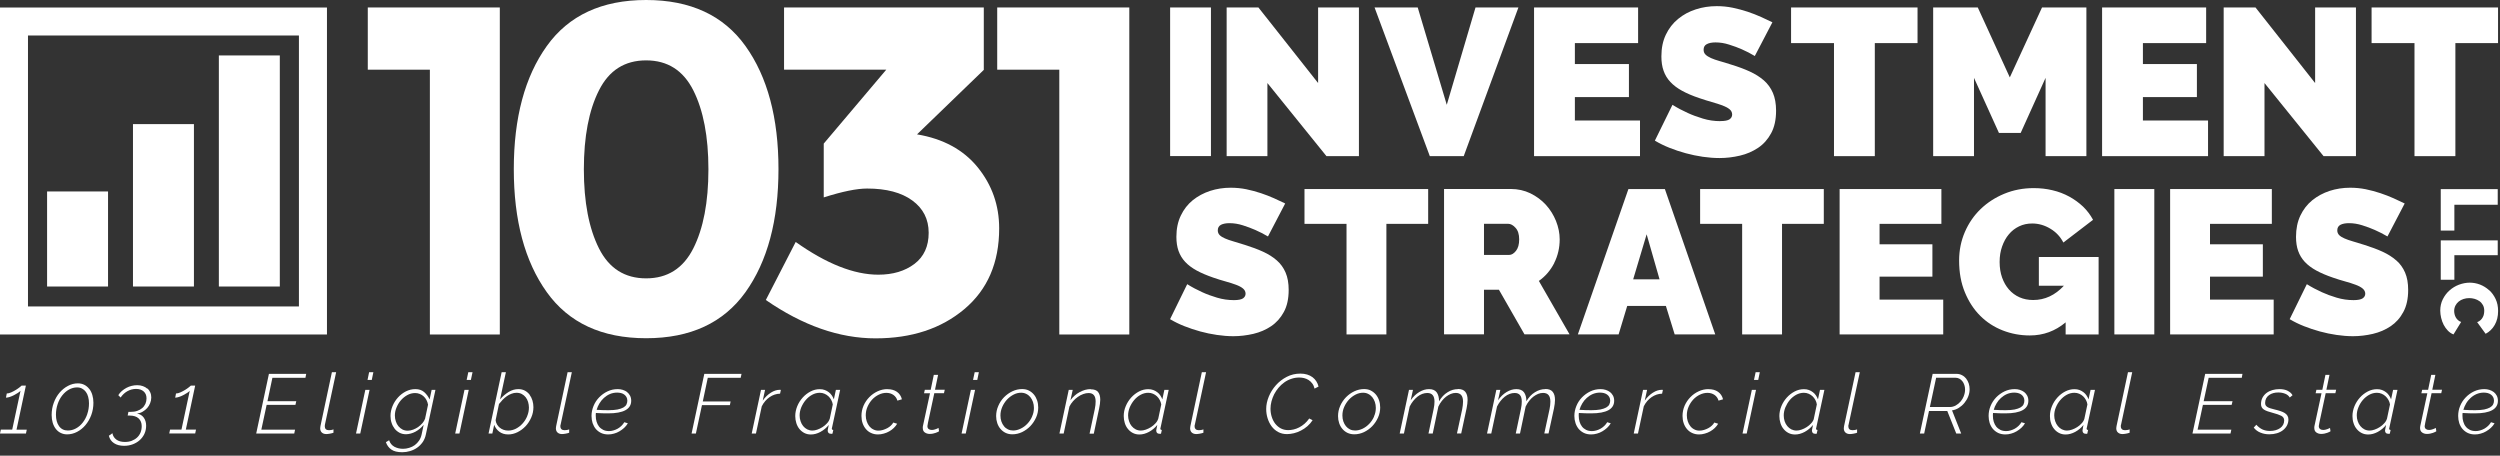 <svg width="395" height="72" viewBox="0 0 395 72" fill="none" xmlns="http://www.w3.org/2000/svg">
<rect x="0" y="0" width="395" height="72" fill="#333333" stroke="none"/>
<path d="M51.66 1.189H0V52.849H51.66V1.189ZM47.24 48.419H4.42V5.609H47.23V48.419H47.24Z" fill="white"/>
<path d="M17.07 30.25H7.44V45.27H17.07V30.25Z" fill="white"/>
<path d="M30.64 19.609H21.01V45.269H30.64V19.609Z" fill="white"/>
<path d="M44.21 8.76H34.58V45.27H44.21V8.76Z" fill="white"/>
<path d="M67.92 52.85H78.97V1.18H58.11V11.01H67.92V52.85Z" fill="white"/>
<path d="M117.79 7.28C114.32 2.43 109.09 0 102.09 0C95.09 0 89.86 2.43 86.39 7.28C82.92 12.13 81.18 18.61 81.18 26.72C81.18 34.83 82.92 41.31 86.39 46.16C89.86 51.01 95.09 53.44 102.09 53.44C109.09 53.44 114.31 51.01 117.79 46.16C121.26 41.3 123 34.82 123 26.72C123 18.62 121.26 12.13 117.79 7.28ZM109.54 39.25C107.95 42.4 105.46 43.98 102.09 43.98C98.72 43.98 96.23 42.41 94.64 39.25C93.05 36.09 92.25 31.93 92.25 26.76C92.25 21.59 93.04 17.42 94.64 14.27C96.23 11.11 98.71 9.54 102.09 9.54C105.47 9.54 107.95 11.12 109.54 14.27C111.13 17.42 111.93 21.59 111.93 26.76C111.93 31.93 111.13 36.1 109.54 39.25Z" fill="white"/>
<path d="M130.15 22.69V31.19C133.1 30.25 135.38 29.79 137 29.79C140.05 29.79 142.43 30.42 144.15 31.68C145.87 32.94 146.73 34.64 146.73 36.78C146.73 38.92 145.98 40.56 144.48 41.7C142.98 42.83 141.08 43.4 138.77 43.4C134.94 43.4 130.58 41.68 125.72 38.23L121 47.4C126.85 51.44 132.62 53.46 138.33 53.46C144.04 53.46 148.71 51.92 152.37 48.84C156.03 45.76 157.87 41.51 157.87 36.09C157.87 32.44 156.74 29.23 154.48 26.44C152.22 23.66 149.02 21.92 144.89 21.23L155.44 11.04V1.18H123.88V11.01H140.03L130.15 22.69Z" fill="white"/>
<path d="M178.43 52.85V1.18H157.56V11.01H167.37V52.85H178.43Z" fill="white"/>
<path d="M191.33 1.18H184.88V24.66H191.33V1.18Z" fill="white"/>
<path d="M200.25 13.12L209.58 24.67H214.71V1.18H208.26V13.12L198.83 1.18H193.81V24.67H200.25V13.12Z" fill="white"/>
<path d="M231.27 24.67L239.91 1.18H233.13L228.59 16.56L224 1.18H217.18L225.91 24.67H231.27Z" fill="white"/>
<path d="M259.12 19.04H248.83V15.34H257.37V10.12H248.83V6.81H258.82V1.18H242.38V24.67H259.12V19.04Z" fill="white"/>
<path d="M271.8 19.141C270.87 19.141 269.96 19.011 269.07 18.741C268.18 18.471 267.38 18.181 266.67 17.851C265.83 17.471 265.03 17.051 264.25 16.561L261.47 22.221C262.17 22.641 262.94 23.021 263.77 23.351C264.6 23.681 265.46 23.971 266.35 24.211C267.24 24.451 268.14 24.641 269.04 24.771C269.94 24.901 270.82 24.971 271.69 24.971C272.77 24.971 273.84 24.841 274.91 24.591C275.98 24.341 276.94 23.921 277.79 23.351C278.64 22.781 279.32 22.011 279.84 21.051C280.36 20.091 280.62 18.911 280.62 17.491C280.62 16.391 280.45 15.451 280.12 14.681C279.79 13.911 279.31 13.251 278.7 12.711C278.08 12.171 277.34 11.701 276.47 11.301C275.6 10.901 274.62 10.541 273.54 10.211C272.86 9.991 272.25 9.801 271.7 9.651C271.16 9.491 270.7 9.341 270.33 9.171C269.96 9.001 269.67 8.821 269.47 8.621C269.27 8.421 269.17 8.171 269.17 7.861C269.17 7.441 269.34 7.141 269.68 6.971C270.02 6.791 270.48 6.701 271.05 6.701C271.75 6.701 272.48 6.811 273.21 7.051C273.95 7.281 274.62 7.531 275.21 7.791C275.92 8.101 276.6 8.451 277.26 8.851L280.04 3.521C279.51 3.261 278.92 2.981 278.25 2.681C277.59 2.381 276.88 2.111 276.12 1.851C275.36 1.601 274.57 1.391 273.76 1.221C272.94 1.051 272.1 0.971 271.25 0.971C270.08 0.971 268.97 1.141 267.93 1.481C266.88 1.821 265.95 2.321 265.14 2.991C264.33 3.651 263.68 4.481 263.21 5.471C262.73 6.461 262.5 7.611 262.5 8.911C262.5 9.771 262.61 10.531 262.85 11.191C263.08 11.851 263.44 12.441 263.93 12.961C264.42 13.481 265.03 13.941 265.78 14.351C266.53 14.761 267.42 15.141 268.46 15.491C269.16 15.731 269.83 15.941 270.46 16.121C271.09 16.301 271.65 16.471 272.13 16.651C272.61 16.831 272.99 17.031 273.27 17.261C273.55 17.491 273.68 17.771 273.68 18.101C273.68 18.411 273.54 18.661 273.27 18.851C272.99 19.041 272.5 19.131 271.8 19.131V19.141Z" fill="white"/>
<path d="M296.22 24.67V6.81H302.97V1.18H282.99V6.81H289.77V24.67H296.22Z" fill="white"/>
<path d="M311.89 12.3L315.83 21H319.27L323.2 12.3V24.67H329.65V1.18H322.64L317.55 12.23L312.49 1.18H305.44V24.67H311.89V12.3Z" fill="white"/>
<path d="M348.87 19.04H338.58V15.34H347.11V10.12H338.58V6.81H348.57V1.18H332.13V24.67H348.87V19.04Z" fill="white"/>
<path d="M357.79 13.12L367.12 24.67H372.24V1.18H365.79V13.12L356.37 1.18H351.34V24.67H357.79V13.12Z" fill="white"/>
<path d="M374.71 1.18V6.81H381.49V24.67H387.95V6.81H394.69V1.18H374.71Z" fill="white"/>
<path d="M394.64 32.351V29.881H385.64V36.431H387.79V32.351H394.64Z" fill="white"/>
<path d="M385.64 44.2H387.79V40.321H394.64V37.98H385.64V44.2Z" fill="white"/>
<path d="M393.27 45.85C392.85 45.46 392.37 45.17 391.84 44.96C391.31 44.76 390.77 44.66 390.22 44.66C389.67 44.66 389.08 44.77 388.52 44.98C387.96 45.19 387.46 45.5 387.02 45.89C386.58 46.28 386.23 46.75 385.96 47.29C385.69 47.83 385.56 48.43 385.56 49.08C385.56 49.45 385.61 49.83 385.7 50.22C385.79 50.61 385.93 50.98 386.1 51.32C386.28 51.66 386.5 51.97 386.76 52.24C387.02 52.51 387.32 52.71 387.65 52.84L388.86 50.87C388.66 50.8 388.49 50.7 388.35 50.57C388.21 50.44 388.1 50.3 388.01 50.14C387.92 49.98 387.86 49.81 387.82 49.64C387.78 49.46 387.76 49.3 387.76 49.13C387.76 48.82 387.83 48.53 387.96 48.28C388.09 48.03 388.26 47.82 388.48 47.64C388.7 47.46 388.96 47.33 389.24 47.24C389.53 47.15 389.82 47.1 390.14 47.1C390.42 47.1 390.7 47.14 390.99 47.22C391.27 47.3 391.52 47.42 391.75 47.58C391.98 47.74 392.16 47.95 392.3 48.2C392.44 48.45 392.51 48.75 392.51 49.1C392.51 49.27 392.49 49.44 392.46 49.61C392.43 49.79 392.37 49.96 392.28 50.12C392.2 50.28 392.08 50.44 391.94 50.57C391.8 50.71 391.61 50.82 391.39 50.9L392.73 52.74C393.32 52.43 393.8 51.97 394.16 51.35C394.52 50.73 394.7 49.99 394.7 49.14C394.7 48.43 394.57 47.8 394.31 47.25C394.05 46.7 393.71 46.22 393.28 45.84L393.27 45.85Z" fill="white"/>
<path d="M202.85 49.29C203.36 48.35 203.61 47.2 203.61 45.81C203.61 44.73 203.45 43.82 203.12 43.06C202.8 42.31 202.33 41.66 201.73 41.14C201.13 40.61 200.4 40.15 199.54 39.76C198.69 39.37 197.73 39.02 196.68 38.69C196.01 38.47 195.41 38.29 194.88 38.14C194.35 37.99 193.9 37.83 193.54 37.67C193.17 37.51 192.89 37.33 192.7 37.14C192.51 36.94 192.41 36.7 192.41 36.4C192.41 35.99 192.58 35.7 192.91 35.52C193.25 35.35 193.69 35.26 194.25 35.26C194.94 35.26 195.65 35.37 196.37 35.6C197.09 35.83 197.74 36.07 198.33 36.33C199.02 36.63 199.69 36.98 200.34 37.36L203.06 32.15C202.54 31.89 201.96 31.62 201.31 31.33C200.66 31.04 199.97 30.77 199.22 30.52C198.48 30.27 197.71 30.07 196.91 29.9C196.11 29.74 195.29 29.66 194.45 29.66C193.31 29.66 192.22 29.83 191.2 30.16C190.17 30.5 189.26 30.99 188.46 31.63C187.66 32.28 187.03 33.09 186.57 34.06C186.1 35.03 185.87 36.15 185.87 37.42C185.87 38.26 185.98 39.01 186.21 39.65C186.44 40.3 186.79 40.87 187.26 41.38C187.74 41.89 188.34 42.34 189.07 42.74C189.8 43.14 190.68 43.51 191.69 43.86C192.38 44.1 193.03 44.3 193.65 44.47C194.26 44.64 194.81 44.81 195.28 44.99C195.75 45.16 196.13 45.36 196.4 45.59C196.67 45.82 196.8 46.09 196.8 46.41C196.8 46.71 196.66 46.95 196.4 47.14C196.13 47.32 195.65 47.42 194.96 47.42C194.06 47.42 193.16 47.29 192.29 47.03C191.41 46.77 190.63 46.48 189.94 46.16C189.12 45.79 188.33 45.37 187.58 44.9L184.87 50.43C185.56 50.84 186.31 51.21 187.12 51.53C187.93 51.85 188.77 52.13 189.64 52.37C190.51 52.61 191.39 52.79 192.28 52.92C193.16 53.05 194.03 53.12 194.87 53.12C195.93 53.12 196.98 52.99 198.03 52.75C199.08 52.5 200.01 52.1 200.84 51.54C201.67 50.98 202.34 50.23 202.85 49.29Z" fill="white"/>
<path d="M225.65 29.869H206.11V35.369H212.75V52.839H219.05V35.369H225.65V29.869Z" fill="white"/>
<path d="M245.56 41.559C246.14 40.409 246.43 39.159 246.43 37.819C246.43 36.849 246.23 35.879 245.85 34.919C245.46 33.959 244.93 33.109 244.25 32.359C243.57 31.619 242.75 31.009 241.81 30.549C240.86 30.089 239.82 29.859 238.7 29.859H228.16V52.829H234.47V45.779H236.83L240.87 52.829H247.99L243.14 44.389C244.17 43.659 244.99 42.709 245.57 41.559H245.56ZM239.53 39.629C239.19 40.059 238.83 40.279 238.45 40.279H234.47V35.359H238.29C238.68 35.359 239.07 35.569 239.45 35.989C239.84 36.409 240.03 37.019 240.03 37.819C240.03 38.619 239.86 39.199 239.53 39.629Z" fill="white"/>
<path d="M263.05 29.869H257.29L249.3 52.839H255.74L257.1 48.339H263.21L264.6 52.839H271.01L263.05 29.869ZM258.04 44.139L260.17 37.019L262.21 44.139H258.04Z" fill="white"/>
<path d="M281.56 52.839V35.369H288.16V29.869H268.62V35.369H275.26V52.839H281.56Z" fill="white"/>
<path d="M307.03 47.339H296.97V43.709H305.32V38.599H296.97V35.369H306.74V29.869H290.66V52.839H307.03V47.339Z" fill="white"/>
<path d="M322.12 45.141H326.1C324.7 46.651 323.08 47.401 321.25 47.401C320.45 47.401 319.73 47.261 319.08 46.971C318.43 46.681 317.88 46.271 317.41 45.741C316.95 45.211 316.59 44.581 316.33 43.851C316.07 43.121 315.94 42.301 315.94 41.391C315.94 40.481 316.07 39.691 316.33 38.951C316.59 38.211 316.94 37.561 317.4 37.021C317.85 36.481 318.39 36.061 319.02 35.761C319.64 35.461 320.33 35.311 321.09 35.311C322.1 35.311 323.06 35.591 323.97 36.141C324.88 36.691 325.55 37.421 326.01 38.321L330.7 34.731C330.29 33.961 329.76 33.261 329.12 32.641C328.47 32.031 327.75 31.501 326.94 31.061C326.13 30.621 325.25 30.281 324.3 30.061C323.35 29.831 322.36 29.721 321.32 29.721C319.66 29.721 318.11 30.021 316.68 30.611C315.25 31.201 314 32.011 312.94 33.031C311.88 34.051 311.05 35.261 310.45 36.651C309.85 38.041 309.54 39.551 309.54 41.161C309.54 43.041 309.84 44.711 310.45 46.181C311.05 47.641 311.86 48.891 312.88 49.901C313.89 50.911 315.08 51.681 316.44 52.211C317.8 52.741 319.22 53.001 320.71 53.001C322.85 53.001 324.73 52.311 326.37 50.931V52.841H331.58V40.611H322.14V45.141H322.12Z" fill="white"/>
<path d="M340.38 29.869H334.07V52.839H340.38V29.869Z" fill="white"/>
<path d="M359.24 47.339H349.18V43.709H357.53V38.599H349.18V35.369H358.95V29.869H342.88V52.839H359.24V47.339Z" fill="white"/>
<path d="M378.6 41.14C378 40.61 377.27 40.15 376.42 39.76C375.57 39.37 374.61 39.02 373.56 38.69C372.89 38.47 372.29 38.29 371.76 38.14C371.23 37.99 370.78 37.83 370.42 37.67C370.05 37.51 369.77 37.33 369.58 37.14C369.39 36.94 369.29 36.7 369.29 36.4C369.29 35.99 369.46 35.7 369.79 35.52C370.12 35.35 370.57 35.26 371.13 35.26C371.82 35.26 372.53 35.37 373.25 35.6C373.97 35.83 374.63 36.07 375.21 36.33C375.9 36.63 376.57 36.98 377.22 37.36L379.94 32.15C379.42 31.89 378.84 31.62 378.19 31.33C377.54 31.04 376.85 30.77 376.1 30.52C375.36 30.27 374.59 30.07 373.79 29.9C372.99 29.74 372.17 29.66 371.33 29.66C370.19 29.66 369.1 29.83 368.08 30.16C367.05 30.5 366.15 30.99 365.35 31.63C364.55 32.28 363.92 33.09 363.46 34.06C363 35.03 362.77 36.15 362.77 37.42C362.77 38.26 362.88 39.01 363.11 39.65C363.34 40.3 363.69 40.87 364.16 41.38C364.64 41.89 365.24 42.34 365.97 42.74C366.7 43.14 367.57 43.51 368.59 43.86C369.28 44.1 369.93 44.3 370.55 44.47C371.16 44.64 371.71 44.81 372.18 44.99C372.65 45.16 373.03 45.36 373.3 45.59C373.57 45.82 373.71 46.09 373.71 46.41C373.71 46.71 373.57 46.95 373.3 47.14C373.03 47.32 372.55 47.42 371.86 47.42C370.95 47.42 370.06 47.29 369.19 47.03C368.31 46.77 367.53 46.48 366.84 46.16C366.02 45.79 365.23 45.37 364.48 44.9L361.77 50.43C362.46 50.84 363.21 51.21 364.02 51.53C364.83 51.85 365.67 52.13 366.54 52.37C367.41 52.61 368.29 52.79 369.18 52.92C370.06 53.05 370.93 53.12 371.77 53.12C372.83 53.12 373.88 52.99 374.92 52.75C375.97 52.5 376.9 52.1 377.73 51.54C378.56 50.98 379.23 50.23 379.73 49.29C380.24 48.35 380.49 47.2 380.49 45.81C380.49 44.73 380.33 43.82 380 43.06C379.68 42.31 379.21 41.66 378.61 41.14H378.6Z" fill="white"/>
<path d="M4.1 60.92H3.42C3.42 60.92 3.31 61.03 3.14 61.16C2.97 61.3 2.77 61.44 2.53 61.59C2.29 61.74 2.05 61.87 1.78 61.99C1.52 62.11 1.28 62.17 1.07 62.17L0.94 62.83C1.11 62.83 1.31 62.79 1.53 62.72C1.76 62.65 1.98 62.55 2.2 62.44C2.42 62.33 2.63 62.21 2.81 62.09C3 61.97 3.14 61.85 3.24 61.75L1.93 67.88H0.13L0 68.5H4.1L4.23 67.89H2.61L4.09 60.92H4.1Z" fill="white"/>
<path d="M14.09 61.44C13.88 61.17 13.62 60.95 13.32 60.8C13.02 60.65 12.69 60.57 12.31 60.57C11.77 60.57 11.24 60.7 10.74 60.97C10.24 61.23 9.8 61.59 9.41 62.04C9.03 62.49 8.72 63.02 8.5 63.63C8.27 64.24 8.16 64.89 8.16 65.57C8.16 66.02 8.22 66.43 8.33 66.8C8.44 67.17 8.61 67.5 8.82 67.77C9.03 68.04 9.29 68.26 9.59 68.4C9.89 68.55 10.23 68.63 10.6 68.63C11.14 68.63 11.67 68.5 12.17 68.24C12.67 67.98 13.12 67.62 13.5 67.17C13.88 66.72 14.19 66.19 14.42 65.58C14.64 64.98 14.76 64.33 14.76 63.64C14.76 63.19 14.7 62.78 14.59 62.41C14.48 62.04 14.32 61.71 14.1 61.44H14.09ZM13.8 65.4C13.62 65.92 13.38 66.38 13.07 66.77C12.77 67.16 12.41 67.47 12 67.69C11.6 67.91 11.17 68.02 10.72 68.02C10.12 68.02 9.66 67.79 9.33 67.33C9 66.87 8.84 66.27 8.84 65.52C8.84 64.93 8.93 64.37 9.11 63.84C9.29 63.31 9.53 62.86 9.84 62.47C10.15 62.08 10.5 61.77 10.9 61.55C11.3 61.33 11.73 61.21 12.18 61.21C12.47 61.21 12.74 61.27 12.97 61.4C13.2 61.52 13.4 61.69 13.56 61.91C13.73 62.13 13.85 62.39 13.93 62.7C14.02 63.01 14.06 63.35 14.06 63.73C14.06 64.33 13.97 64.89 13.79 65.41L13.8 65.4Z" fill="white"/>
<path d="M23.27 61.409C23.08 61.239 22.85 61.099 22.58 61.009C22.31 60.909 22.01 60.859 21.68 60.859C21.38 60.859 21.08 60.899 20.79 60.969C20.5 61.039 20.22 61.149 19.96 61.289C19.7 61.429 19.46 61.599 19.24 61.789C19.02 61.979 18.83 62.199 18.69 62.439L19.06 62.809C19.34 62.389 19.69 62.059 20.11 61.819C20.54 61.579 21 61.449 21.5 61.449C22 61.449 22.4 61.579 22.7 61.849C23 62.109 23.15 62.479 23.15 62.939C23.15 63.249 23.09 63.529 22.98 63.789C22.86 64.049 22.7 64.279 22.48 64.469C22.26 64.659 22 64.809 21.68 64.919C21.37 65.029 21.01 65.079 20.62 65.079H20.29L20.17 65.659H20.48C21.1 65.659 21.58 65.809 21.9 66.109C22.22 66.409 22.39 66.819 22.39 67.319C22.39 67.699 22.33 68.039 22.2 68.349C22.07 68.659 21.89 68.919 21.65 69.139C21.41 69.359 21.13 69.519 20.81 69.649C20.49 69.769 20.13 69.829 19.74 69.829C19.18 69.829 18.73 69.709 18.39 69.459C18.05 69.209 17.84 68.879 17.76 68.449L17.2 68.849C17.32 69.339 17.58 69.739 18.01 70.019C18.43 70.299 18.96 70.439 19.61 70.439C20.1 70.439 20.56 70.359 20.98 70.199C21.4 70.039 21.77 69.819 22.08 69.539C22.39 69.259 22.64 68.929 22.82 68.539C23 68.149 23.09 67.729 23.09 67.259C23.09 66.749 22.96 66.329 22.71 65.979C22.46 65.629 22.1 65.419 21.65 65.349C21.97 65.309 22.27 65.209 22.54 65.049C22.81 64.889 23.05 64.699 23.25 64.479C23.45 64.249 23.61 63.999 23.72 63.709C23.84 63.419 23.9 63.119 23.9 62.799C23.9 62.509 23.85 62.239 23.74 61.999C23.64 61.759 23.49 61.559 23.31 61.379L23.27 61.409Z" fill="white"/>
<path d="M30.84 60.92H30.16C30.16 60.92 30.05 61.03 29.88 61.16C29.71 61.3 29.51 61.44 29.27 61.59C29.03 61.74 28.78 61.87 28.52 61.99C28.26 62.11 28.02 62.17 27.81 62.17L27.68 62.83C27.85 62.83 28.04 62.79 28.27 62.72C28.5 62.65 28.72 62.55 28.94 62.44C29.16 62.33 29.37 62.21 29.55 62.09C29.74 61.97 29.88 61.85 29.98 61.75L28.67 67.88H26.87L26.74 68.49H30.84L30.97 67.88H29.36L30.84 60.91V60.92Z" fill="white"/>
<path d="M40.48 68.5H46.49L46.62 67.89H41.29L42.13 63.97H46.68L46.81 63.39H42.26L43.04 59.69H48.26L48.38 59.07H42.49L40.48 68.5Z" fill="white"/>
<path d="M51.33 67.13L53.11 58.81H52.44L50.63 67.331C50.6 67.451 50.59 67.571 50.59 67.661C50.59 67.941 50.67 68.171 50.84 68.331C51.01 68.491 51.24 68.581 51.55 68.581C51.7 68.581 51.89 68.561 52.12 68.52C52.35 68.481 52.54 68.43 52.69 68.371V67.841C52.57 67.891 52.45 67.921 52.32 67.941C52.19 67.961 52.07 67.971 51.97 67.971C51.76 67.971 51.59 67.921 51.48 67.811C51.37 67.701 51.32 67.561 51.32 67.371C51.32 67.331 51.32 67.291 51.32 67.251C51.32 67.21 51.33 67.18 51.34 67.13H51.33Z" fill="white"/>
<path d="M58.07 60.031H58.74L58.99 58.81H58.32L58.07 60.031Z" fill="white"/>
<path d="M56.25 68.5H56.92L58.39 61.6H57.72L56.25 68.5Z" fill="white"/>
<path d="M67.87 63.1C67.67 62.651 67.38 62.27 67.02 61.95C66.66 61.641 66.2 61.48 65.63 61.48C65.11 61.48 64.61 61.6 64.13 61.84C63.66 62.081 63.24 62.401 62.88 62.8C62.52 63.2 62.23 63.651 62.02 64.16C61.81 64.671 61.7 65.191 61.7 65.721C61.7 66.1 61.75 66.46 61.87 66.811C61.98 67.16 62.14 67.46 62.35 67.731C62.56 68.001 62.82 68.21 63.12 68.371C63.42 68.531 63.77 68.611 64.15 68.611C64.39 68.611 64.64 68.57 64.9 68.501C65.16 68.43 65.41 68.331 65.65 68.201C65.89 68.07 66.12 67.91 66.34 67.731C66.56 67.55 66.76 67.341 66.94 67.121L66.62 68.63C66.54 69.01 66.4 69.341 66.21 69.621C66.02 69.9 65.79 70.141 65.53 70.331C65.27 70.52 64.98 70.66 64.65 70.76C64.33 70.861 64 70.91 63.68 70.91C63.17 70.91 62.72 70.8 62.32 70.591C61.92 70.371 61.64 70.031 61.48 69.561L60.97 69.861C61.14 70.35 61.42 70.74 61.82 71.02C62.22 71.311 62.8 71.451 63.56 71.451C63.98 71.451 64.39 71.391 64.79 71.27C65.19 71.15 65.56 70.981 65.9 70.74C66.24 70.51 66.53 70.21 66.78 69.861C67.02 69.51 67.2 69.091 67.29 68.63L68.8 61.6H68.2L67.88 63.1H67.87ZM67.15 66.18C67.07 66.4 66.94 66.63 66.75 66.85C66.56 67.07 66.34 67.27 66.09 67.451C65.84 67.63 65.57 67.77 65.28 67.88C64.99 67.99 64.71 68.05 64.43 68.05C64.12 68.05 63.84 67.99 63.59 67.861C63.34 67.731 63.13 67.561 62.95 67.341C62.77 67.121 62.63 66.861 62.54 66.57C62.44 66.281 62.39 65.971 62.39 65.641C62.39 65.24 62.47 64.831 62.64 64.41C62.81 63.99 63.03 63.611 63.32 63.27C63.61 62.931 63.95 62.651 64.34 62.431C64.73 62.211 65.15 62.1 65.6 62.1C65.85 62.1 66.09 62.151 66.32 62.24C66.55 62.331 66.76 62.461 66.93 62.62C67.11 62.781 67.26 62.971 67.38 63.2C67.5 63.42 67.58 63.67 67.63 63.941L67.15 66.21V66.18Z" fill="white"/>
<path d="M73.73 60.031H74.4L74.66 58.81H73.99L73.73 60.031Z" fill="white"/>
<path d="M71.92 68.5H72.59L74.06 61.6H73.39L71.92 68.5Z" fill="white"/>
<path d="M83.69 62.37C83.49 62.111 83.24 61.891 82.95 61.73C82.66 61.571 82.31 61.48 81.91 61.48C81.37 61.48 80.85 61.63 80.36 61.931C79.88 62.23 79.42 62.62 79.01 63.1L79.93 58.81H79.26L77.19 68.501H77.79L78.08 67.121C78.24 67.55 78.51 67.91 78.88 68.201C79.26 68.49 79.73 68.641 80.3 68.641C80.8 68.641 81.29 68.52 81.76 68.29C82.24 68.05 82.66 67.74 83.04 67.341C83.42 66.941 83.71 66.481 83.94 65.96C84.17 65.441 84.28 64.891 84.28 64.331C84.28 63.981 84.23 63.63 84.13 63.291C84.03 62.95 83.88 62.651 83.68 62.38L83.69 62.37ZM83.3 65.751C83.12 66.18 82.88 66.571 82.57 66.911C82.27 67.251 81.92 67.52 81.52 67.731C81.12 67.93 80.72 68.031 80.3 68.031C80.04 68.031 79.8 67.991 79.57 67.911C79.34 67.831 79.14 67.721 78.96 67.57C78.78 67.421 78.63 67.251 78.52 67.051C78.4 66.841 78.33 66.621 78.31 66.38L78.84 63.831C79.03 63.59 79.23 63.361 79.43 63.151C79.64 62.941 79.86 62.751 80.09 62.59C80.32 62.431 80.56 62.3 80.82 62.211C81.07 62.111 81.33 62.06 81.6 62.06C81.92 62.06 82.2 62.12 82.44 62.251C82.68 62.38 82.89 62.55 83.06 62.77C83.23 62.99 83.36 63.24 83.44 63.52C83.52 63.8 83.57 64.091 83.57 64.391C83.57 64.85 83.48 65.3 83.3 65.731V65.751Z" fill="white"/>
<path d="M88.57 67.13L90.35 58.81H89.68L87.87 67.331C87.84 67.451 87.83 67.571 87.83 67.661C87.83 67.941 87.91 68.171 88.08 68.331C88.25 68.491 88.49 68.581 88.79 68.581C88.94 68.581 89.13 68.561 89.36 68.52C89.59 68.481 89.78 68.43 89.93 68.371V67.841C89.81 67.891 89.69 67.921 89.55 67.941C89.42 67.961 89.3 67.971 89.2 67.971C88.99 67.971 88.82 67.921 88.71 67.811C88.6 67.701 88.54 67.561 88.54 67.371C88.54 67.331 88.54 67.291 88.54 67.251C88.54 67.21 88.54 67.18 88.56 67.13H88.57Z" fill="white"/>
<path d="M99.1 61.95C98.9 61.8 98.67 61.681 98.41 61.6C98.15 61.52 97.88 61.48 97.61 61.48C97.02 61.48 96.48 61.6 95.98 61.84C95.47 62.081 95.04 62.401 94.66 62.791C94.28 63.181 93.99 63.63 93.78 64.141C93.57 64.65 93.46 65.171 93.46 65.721C93.46 66.121 93.52 66.49 93.63 66.85C93.75 67.201 93.92 67.51 94.14 67.781C94.37 68.04 94.64 68.251 94.97 68.41C95.29 68.561 95.67 68.641 96.09 68.641C96.4 68.641 96.71 68.6 97.01 68.51C97.32 68.43 97.6 68.311 97.87 68.15C98.14 67.99 98.39 67.811 98.62 67.6C98.85 67.391 99.04 67.15 99.2 66.88L98.64 66.71C98.52 66.921 98.36 67.111 98.18 67.29C98 67.46 97.8 67.611 97.59 67.731C97.38 67.85 97.15 67.941 96.91 68.01C96.67 68.081 96.45 68.111 96.22 68.111C95.87 68.111 95.57 68.05 95.31 67.921C95.05 67.79 94.83 67.621 94.65 67.4C94.48 67.18 94.35 66.93 94.26 66.63C94.17 66.341 94.13 66.031 94.13 65.701C94.13 65.63 94.13 65.55 94.13 65.471C94.13 65.391 94.14 65.32 94.15 65.251C94.54 65.281 94.88 65.29 95.2 65.3C95.51 65.3 95.82 65.311 96.1 65.311C98.52 65.311 99.73 64.641 99.73 63.321C99.73 63.02 99.67 62.751 99.55 62.52C99.43 62.291 99.27 62.1 99.07 61.941L99.1 61.95ZM98.98 63.92C98.88 64.1 98.71 64.26 98.48 64.391C98.25 64.52 97.94 64.621 97.56 64.701C97.18 64.77 96.72 64.811 96.16 64.811C95.87 64.811 95.58 64.811 95.28 64.8C94.98 64.79 94.65 64.77 94.27 64.751C94.37 64.4 94.51 64.07 94.71 63.74C94.91 63.41 95.14 63.12 95.42 62.87C95.7 62.62 96.01 62.41 96.36 62.261C96.71 62.111 97.1 62.031 97.52 62.031C97.71 62.031 97.91 62.06 98.11 62.1C98.31 62.151 98.48 62.23 98.62 62.331C98.77 62.441 98.89 62.571 98.98 62.73C99.07 62.891 99.12 63.09 99.12 63.31C99.12 63.531 99.07 63.73 98.97 63.92H98.98Z" fill="white"/>
<path d="M109.27 68.5H109.95L110.91 64.01H115.32L115.44 63.43H111.04L111.83 59.69H117.03L117.16 59.07H111.28L109.27 68.5Z" fill="white"/>
<path d="M121.8 62.04C121.31 62.35 120.88 62.76 120.51 63.3L120.88 61.6H120.24L118.77 68.5H119.44L120.36 64.19C120.67 63.58 121.09 63.1 121.59 62.75C122.1 62.4 122.66 62.21 123.25 62.2L123.38 61.6C123.38 61.6 123.28 61.59 123.19 61.59C122.74 61.59 122.27 61.74 121.78 62.05L121.8 62.04Z" fill="white"/>
<path d="M132.75 61.6H132.07L131.75 63.1C131.67 62.88 131.56 62.67 131.43 62.48C131.3 62.28 131.14 62.11 130.95 61.97C130.76 61.82 130.55 61.71 130.31 61.62C130.08 61.53 129.81 61.49 129.52 61.49C129.01 61.49 128.53 61.61 128.07 61.85C127.61 62.09 127.19 62.41 126.83 62.81C126.47 63.21 126.18 63.66 125.97 64.17C125.76 64.68 125.65 65.2 125.65 65.74C125.65 66.13 125.71 66.5 125.82 66.85C125.93 67.2 126.09 67.51 126.3 67.77C126.52 68.04 126.78 68.25 127.08 68.41C127.39 68.57 127.73 68.65 128.11 68.65C128.62 68.65 129.13 68.51 129.63 68.24C130.14 67.96 130.58 67.6 130.94 67.14C130.91 67.31 130.88 67.45 130.86 67.55C130.84 67.65 130.83 67.74 130.81 67.81C130.79 67.88 130.79 67.93 130.78 67.97C130.78 68.01 130.78 68.04 130.78 68.07C130.78 68.21 130.83 68.33 130.92 68.41C131.01 68.5 131.15 68.54 131.33 68.54C131.36 68.54 131.39 68.54 131.42 68.54C131.45 68.54 131.49 68.53 131.53 68.52L131.66 67.93C131.51 67.93 131.43 67.86 131.43 67.73C131.43 67.69 131.43 67.64 131.46 67.57L132.74 61.62L132.75 61.6ZM131.09 66.18C131.01 66.43 130.87 66.67 130.66 66.89C130.46 67.12 130.22 67.31 129.96 67.48C129.7 67.65 129.42 67.78 129.14 67.88C128.86 67.98 128.59 68.03 128.36 68.03C128.07 68.03 127.79 67.96 127.54 67.84C127.29 67.71 127.08 67.54 126.9 67.32C126.72 67.1 126.59 66.85 126.49 66.55C126.39 66.26 126.34 65.95 126.34 65.64C126.34 65.21 126.43 64.79 126.6 64.36C126.78 63.94 127.01 63.55 127.3 63.21C127.59 62.87 127.92 62.59 128.31 62.38C128.69 62.17 129.1 62.06 129.52 62.06C129.79 62.06 130.04 62.11 130.27 62.21C130.5 62.31 130.71 62.44 130.89 62.61C131.07 62.78 131.22 62.97 131.34 63.2C131.46 63.42 131.54 63.66 131.58 63.9L131.1 66.17L131.09 66.18Z" fill="white"/>
<path d="M140.22 61.48C139.67 61.48 139.15 61.6 138.65 61.831C138.16 62.06 137.72 62.37 137.34 62.761C136.96 63.151 136.66 63.6 136.44 64.1C136.22 64.611 136.11 65.15 136.11 65.721C136.11 66.13 136.17 66.51 136.29 66.861C136.41 67.21 136.58 67.52 136.81 67.79C137.04 68.061 137.31 68.27 137.63 68.41C137.95 68.561 138.31 68.641 138.71 68.641C139.01 68.641 139.32 68.6 139.63 68.51C139.94 68.43 140.22 68.311 140.49 68.16C140.76 68.01 141 67.831 141.22 67.621C141.44 67.41 141.61 67.191 141.75 66.951L141.14 66.76C141.05 66.93 140.92 67.091 140.76 67.24C140.6 67.4 140.41 67.531 140.19 67.65C139.97 67.76 139.75 67.861 139.51 67.93C139.27 68.001 139.03 68.04 138.8 68.04C138.51 68.04 138.23 67.981 137.99 67.85C137.74 67.731 137.53 67.561 137.35 67.341C137.18 67.121 137.04 66.871 136.94 66.57C136.84 66.27 136.79 65.96 136.79 65.621C136.79 65.141 136.88 64.691 137.07 64.26C137.26 63.831 137.5 63.461 137.8 63.13C138.1 62.81 138.45 62.55 138.84 62.361C139.23 62.17 139.63 62.071 140.05 62.071C140.47 62.071 140.85 62.181 141.16 62.401C141.47 62.62 141.68 62.92 141.79 63.3L142.5 63.09C142.38 62.581 142.11 62.191 141.72 61.91C141.32 61.63 140.82 61.49 140.21 61.49L140.22 61.48Z" fill="white"/>
<path d="M148.21 59.231H147.54L147.05 61.591H146.12L146 62.131H146.94L145.82 67.331C145.82 67.381 145.81 67.431 145.8 67.481C145.8 67.531 145.8 67.581 145.8 67.621C145.8 67.931 145.9 68.171 146.11 68.321C146.32 68.471 146.58 68.561 146.89 68.561C147.07 68.561 147.24 68.541 147.4 68.511C147.56 68.481 147.7 68.441 147.84 68.391C147.97 68.341 148.09 68.301 148.18 68.251C148.27 68.201 148.34 68.171 148.37 68.141L148.29 67.611C148.29 67.611 148.22 67.651 148.15 67.681C148.08 67.711 148 67.751 147.9 67.791C147.8 67.831 147.69 67.861 147.57 67.891C147.45 67.921 147.32 67.931 147.19 67.931C147 67.931 146.85 67.881 146.72 67.781C146.59 67.681 146.53 67.531 146.53 67.321C146.53 67.251 146.56 67.071 146.62 66.791L147.62 62.121H149.15L149.27 61.581H147.73L148.22 59.221L148.21 59.231Z" fill="white"/>
<path d="M151.93 68.5H152.59L154.06 61.6H153.4L151.93 68.5Z" fill="white"/>
<path d="M153.74 60.031H154.41L154.66 58.81H154L153.74 60.031Z" fill="white"/>
<path d="M163.35 62.331C163.13 62.071 162.87 61.861 162.55 61.701C162.23 61.541 161.88 61.471 161.49 61.471C160.96 61.471 160.45 61.591 159.96 61.821C159.47 62.051 159.03 62.371 158.64 62.761C158.26 63.151 157.95 63.611 157.73 64.131C157.5 64.651 157.39 65.191 157.39 65.741C157.39 66.141 157.45 66.511 157.57 66.861C157.69 67.211 157.86 67.521 158.08 67.771C158.3 68.031 158.57 68.241 158.88 68.391C159.19 68.541 159.55 68.621 159.95 68.621C160.48 68.621 161 68.501 161.49 68.271C161.98 68.031 162.41 67.721 162.79 67.331C163.17 66.931 163.47 66.481 163.7 65.971C163.93 65.461 164.04 64.931 164.04 64.381C164.04 63.981 163.98 63.601 163.86 63.251C163.74 62.901 163.57 62.591 163.35 62.331ZM163.07 65.821C162.88 66.251 162.63 66.631 162.32 66.951C162.01 67.281 161.66 67.541 161.26 67.731C160.86 67.921 160.47 68.021 160.07 68.021C159.78 68.021 159.51 67.961 159.26 67.841C159.01 67.721 158.8 67.561 158.63 67.341C158.46 67.131 158.32 66.881 158.22 66.591C158.12 66.301 158.07 65.991 158.07 65.651C158.07 65.171 158.17 64.721 158.36 64.281C158.55 63.851 158.8 63.471 159.11 63.131C159.42 62.801 159.77 62.541 160.16 62.341C160.54 62.141 160.94 62.051 161.34 62.051C161.63 62.051 161.91 62.111 162.16 62.241C162.41 62.361 162.62 62.541 162.8 62.751C162.97 62.971 163.11 63.221 163.21 63.511C163.31 63.801 163.36 64.121 163.36 64.451C163.36 64.921 163.27 65.371 163.07 65.801V65.821Z" fill="white"/>
<path d="M172.33 61.48C172.04 61.48 171.74 61.52 171.44 61.6C171.14 61.691 170.85 61.81 170.57 61.961C170.29 62.111 170.02 62.3 169.78 62.52C169.53 62.74 169.31 62.98 169.13 63.24L169.49 61.6H168.86L167.39 68.501H168.06L168.97 64.231C169.12 63.931 169.31 63.651 169.54 63.391C169.77 63.13 170.02 62.901 170.3 62.711C170.57 62.52 170.85 62.361 171.15 62.261C171.44 62.151 171.73 62.1 172 62.1C172.74 62.1 173.11 62.541 173.11 63.431C173.11 63.6 173.1 63.781 173.08 63.99C173.06 64.191 173.02 64.421 172.97 64.671L172.15 68.52H172.82L173.66 64.55C173.71 64.281 173.75 64.04 173.79 63.81C173.82 63.581 173.84 63.361 173.84 63.16C173.84 62.62 173.72 62.211 173.49 61.931C173.26 61.651 172.88 61.511 172.34 61.511L172.33 61.48Z" fill="white"/>
<path d="M184.65 61.6H183.97L183.65 63.1C183.57 62.88 183.46 62.67 183.33 62.48C183.2 62.28 183.04 62.11 182.85 61.97C182.66 61.82 182.45 61.71 182.21 61.62C181.97 61.53 181.71 61.49 181.42 61.49C180.92 61.49 180.43 61.61 179.97 61.85C179.51 62.09 179.09 62.41 178.73 62.81C178.37 63.21 178.08 63.66 177.87 64.17C177.65 64.68 177.55 65.2 177.55 65.74C177.55 66.13 177.61 66.5 177.72 66.85C177.83 67.2 177.99 67.51 178.21 67.77C178.42 68.04 178.68 68.25 178.99 68.41C179.3 68.57 179.64 68.65 180.02 68.65C180.53 68.65 181.03 68.51 181.54 68.24C182.05 67.96 182.48 67.6 182.85 67.14C182.82 67.31 182.79 67.45 182.77 67.55C182.75 67.65 182.73 67.74 182.72 67.81C182.7 67.88 182.69 67.93 182.69 67.97C182.69 68.01 182.69 68.04 182.69 68.07C182.69 68.21 182.74 68.33 182.83 68.41C182.92 68.5 183.06 68.54 183.24 68.54C183.27 68.54 183.3 68.54 183.33 68.54C183.36 68.54 183.4 68.53 183.44 68.52L183.57 67.93C183.42 67.93 183.34 67.86 183.34 67.73C183.34 67.69 183.34 67.64 183.37 67.57L184.65 61.62V61.6ZM182.99 66.18C182.91 66.43 182.77 66.67 182.56 66.89C182.36 67.12 182.12 67.31 181.86 67.48C181.6 67.65 181.32 67.78 181.04 67.88C180.75 67.98 180.49 68.03 180.25 68.03C179.96 68.03 179.68 67.96 179.44 67.84C179.19 67.71 178.98 67.54 178.8 67.32C178.62 67.1 178.48 66.85 178.39 66.55C178.29 66.26 178.24 65.95 178.24 65.64C178.24 65.21 178.33 64.79 178.5 64.36C178.68 63.94 178.91 63.55 179.2 63.21C179.49 62.87 179.82 62.59 180.21 62.38C180.59 62.17 181 62.06 181.42 62.06C181.69 62.06 181.94 62.11 182.17 62.21C182.4 62.31 182.61 62.44 182.79 62.61C182.97 62.78 183.12 62.97 183.24 63.2C183.36 63.42 183.44 63.66 183.48 63.9L183 66.17L182.99 66.18Z" fill="white"/>
<path d="M188.78 67.13L190.56 58.81H189.89L188.08 67.331C188.05 67.451 188.04 67.571 188.04 67.661C188.04 67.941 188.12 68.171 188.29 68.331C188.46 68.491 188.7 68.581 189 68.581C189.15 68.581 189.34 68.561 189.57 68.52C189.8 68.481 189.99 68.43 190.14 68.371V67.841C190.02 67.891 189.9 67.921 189.76 67.941C189.63 67.961 189.51 67.971 189.41 67.971C189.2 67.971 189.03 67.921 188.92 67.811C188.81 67.701 188.75 67.561 188.75 67.371C188.75 67.331 188.75 67.291 188.75 67.251C188.75 67.21 188.76 67.18 188.77 67.13H188.78Z" fill="white"/>
<path d="M207.38 59.599C207.14 59.419 206.86 59.279 206.54 59.179C206.22 59.079 205.86 59.029 205.46 59.029C204.69 59.029 203.97 59.199 203.31 59.539C202.65 59.879 202.08 60.319 201.6 60.859C201.12 61.399 200.74 61.999 200.47 62.659C200.2 63.319 200.06 63.969 200.06 64.619C200.06 65.119 200.13 65.609 200.28 66.089C200.43 66.569 200.64 66.989 200.92 67.369C201.2 67.739 201.54 68.039 201.95 68.259C202.36 68.479 202.82 68.589 203.35 68.589C203.7 68.589 204.06 68.539 204.44 68.449C204.82 68.359 205.19 68.219 205.55 68.029C205.92 67.839 206.26 67.609 206.57 67.339C206.88 67.069 207.16 66.749 207.39 66.399L206.86 66.119C206.64 66.439 206.39 66.709 206.12 66.949C205.85 67.179 205.57 67.379 205.27 67.529C204.98 67.679 204.68 67.789 204.38 67.859C204.08 67.929 203.79 67.959 203.53 67.959C203.1 67.959 202.72 67.869 202.37 67.689C202.03 67.509 201.74 67.259 201.49 66.949C201.25 66.639 201.07 66.279 200.94 65.879C200.81 65.469 200.74 65.039 200.74 64.579C200.74 64.209 200.79 63.819 200.89 63.429C200.99 63.039 201.14 62.659 201.32 62.289C201.51 61.929 201.74 61.579 202.01 61.259C202.28 60.939 202.58 60.659 202.92 60.419C203.25 60.179 203.62 59.989 204.02 59.859C204.42 59.719 204.83 59.649 205.27 59.649C205.53 59.649 205.79 59.679 206.04 59.739C206.29 59.799 206.53 59.899 206.75 60.039C206.97 60.179 207.16 60.349 207.33 60.579C207.5 60.799 207.62 61.069 207.7 61.399L208.33 61.079C208.26 60.779 208.14 60.499 207.98 60.249C207.82 59.999 207.62 59.779 207.38 59.599Z" fill="white"/>
<path d="M217.38 62.331C217.16 62.071 216.89 61.861 216.58 61.701C216.27 61.541 215.91 61.471 215.52 61.471C215 61.471 214.49 61.591 213.99 61.821C213.49 62.051 213.06 62.371 212.67 62.761C212.29 63.151 211.98 63.611 211.75 64.131C211.52 64.651 211.41 65.191 211.41 65.741C211.41 66.141 211.47 66.511 211.59 66.861C211.71 67.211 211.88 67.521 212.1 67.771C212.32 68.031 212.59 68.241 212.9 68.391C213.22 68.541 213.57 68.621 213.98 68.621C214.51 68.621 215.03 68.501 215.52 68.271C216.01 68.031 216.44 67.721 216.82 67.331C217.2 66.931 217.5 66.481 217.73 65.971C217.96 65.461 218.07 64.931 218.07 64.381C218.07 63.981 218.01 63.601 217.89 63.251C217.77 62.901 217.6 62.591 217.38 62.331ZM217.1 65.821C216.91 66.251 216.66 66.631 216.35 66.951C216.04 67.281 215.69 67.541 215.3 67.731C214.9 67.921 214.51 68.021 214.1 68.021C213.81 68.021 213.54 67.961 213.29 67.841C213.05 67.721 212.84 67.561 212.66 67.341C212.49 67.131 212.35 66.881 212.25 66.591C212.15 66.301 212.1 65.991 212.1 65.651C212.1 65.171 212.19 64.721 212.39 64.281C212.58 63.851 212.83 63.471 213.14 63.131C213.45 62.801 213.8 62.541 214.19 62.341C214.58 62.141 214.97 62.051 215.37 62.051C215.66 62.051 215.94 62.111 216.18 62.241C216.43 62.361 216.64 62.541 216.82 62.751C216.99 62.971 217.13 63.221 217.23 63.511C217.33 63.801 217.38 64.121 217.38 64.451C217.38 64.921 217.29 65.371 217.09 65.801L217.1 65.821Z" fill="white"/>
<path d="M230.35 61.481C229.79 61.481 229.24 61.641 228.72 61.971C228.19 62.291 227.74 62.771 227.37 63.401C227.37 62.791 227.24 62.321 226.99 61.981C226.74 61.651 226.34 61.481 225.79 61.481C225.24 61.481 224.75 61.641 224.24 61.941C223.73 62.251 223.28 62.681 222.89 63.241L223.25 61.601H222.62L221.15 68.501H221.82L222.73 64.231C222.89 63.911 223.07 63.621 223.28 63.361C223.49 63.101 223.71 62.871 223.95 62.681C224.19 62.491 224.44 62.341 224.71 62.241C224.98 62.141 225.25 62.091 225.51 62.091C226.27 62.091 226.65 62.541 226.65 63.441C226.65 63.611 226.64 63.791 226.62 63.991C226.59 64.191 226.56 64.411 226.51 64.651L225.7 68.501H226.37L227.26 64.241C227.41 63.921 227.59 63.631 227.8 63.361C228.01 63.091 228.23 62.871 228.47 62.681C228.71 62.501 228.96 62.351 229.22 62.241C229.48 62.131 229.75 62.081 230.01 62.081C230.78 62.081 231.16 62.541 231.16 63.461C231.16 63.811 231.11 64.211 231.03 64.641L230.2 68.491H230.87L231.72 64.521C231.82 64.011 231.88 63.571 231.88 63.181C231.88 62.631 231.76 62.211 231.52 61.911C231.28 61.611 230.89 61.461 230.36 61.461L230.35 61.481Z" fill="white"/>
<path d="M244.15 61.481C243.59 61.481 243.05 61.641 242.52 61.971C241.99 62.291 241.54 62.771 241.17 63.401C241.17 62.791 241.04 62.321 240.79 61.981C240.54 61.651 240.14 61.481 239.59 61.481C239.04 61.481 238.55 61.641 238.04 61.941C237.53 62.251 237.08 62.681 236.69 63.241L237.05 61.601H236.42L234.95 68.501H235.62L236.53 64.231C236.69 63.911 236.87 63.621 237.08 63.361C237.28 63.101 237.51 62.871 237.75 62.681C237.99 62.491 238.24 62.341 238.51 62.241C238.78 62.141 239.05 62.091 239.31 62.091C240.07 62.091 240.44 62.541 240.44 63.441C240.44 63.611 240.43 63.791 240.41 63.991C240.38 64.191 240.35 64.411 240.3 64.651L239.49 68.501H240.16L241.05 64.241C241.2 63.921 241.38 63.631 241.59 63.361C241.8 63.091 242.02 62.871 242.26 62.681C242.5 62.501 242.75 62.351 243.01 62.241C243.27 62.131 243.54 62.081 243.81 62.081C244.58 62.081 244.96 62.541 244.96 63.461C244.96 63.811 244.92 64.211 244.83 64.641L244 68.491H244.67L245.53 64.521C245.63 64.011 245.69 63.571 245.69 63.181C245.69 62.631 245.57 62.211 245.33 61.911C245.09 61.611 244.7 61.461 244.17 61.461L244.15 61.481Z" fill="white"/>
<path d="M254.39 61.95C254.19 61.8 253.96 61.681 253.7 61.6C253.44 61.52 253.17 61.48 252.9 61.48C252.31 61.48 251.77 61.6 251.27 61.84C250.77 62.081 250.33 62.401 249.95 62.791C249.57 63.181 249.28 63.63 249.07 64.141C248.86 64.65 248.75 65.171 248.75 65.721C248.75 66.121 248.81 66.49 248.93 66.85C249.05 67.21 249.22 67.51 249.44 67.781C249.67 68.04 249.94 68.251 250.27 68.41C250.59 68.561 250.97 68.641 251.39 68.641C251.7 68.641 252.01 68.6 252.31 68.51C252.62 68.43 252.9 68.311 253.17 68.15C253.44 67.99 253.69 67.811 253.92 67.6C254.15 67.391 254.34 67.15 254.5 66.88L253.94 66.71C253.82 66.921 253.66 67.111 253.48 67.29C253.3 67.46 253.1 67.611 252.89 67.731C252.68 67.85 252.45 67.941 252.22 68.01C251.98 68.081 251.75 68.111 251.53 68.111C251.18 68.111 250.87 68.05 250.61 67.921C250.35 67.79 250.13 67.621 249.96 67.4C249.79 67.18 249.66 66.93 249.57 66.63C249.49 66.341 249.44 66.031 249.44 65.701C249.44 65.63 249.44 65.55 249.44 65.471C249.44 65.391 249.45 65.32 249.46 65.251C249.84 65.281 250.19 65.29 250.51 65.3C250.83 65.3 251.13 65.311 251.41 65.311C253.83 65.311 255.04 64.641 255.04 63.321C255.04 63.02 254.98 62.751 254.86 62.52C254.74 62.291 254.58 62.1 254.38 61.941L254.39 61.95ZM254.27 63.92C254.17 64.1 254 64.26 253.77 64.391C253.54 64.52 253.23 64.621 252.85 64.701C252.47 64.77 252.01 64.811 251.45 64.811C251.17 64.811 250.88 64.811 250.57 64.8C250.27 64.79 249.94 64.77 249.56 64.751C249.66 64.4 249.8 64.07 250 63.74C250.19 63.41 250.43 63.12 250.71 62.87C250.99 62.62 251.3 62.41 251.65 62.261C252 62.111 252.39 62.031 252.81 62.031C253.01 62.031 253.2 62.06 253.4 62.1C253.59 62.151 253.77 62.23 253.91 62.331C254.06 62.441 254.18 62.571 254.27 62.73C254.36 62.891 254.41 63.09 254.41 63.31C254.41 63.531 254.36 63.73 254.26 63.92H254.27Z" fill="white"/>
<path d="M261.16 62.04C260.68 62.35 260.24 62.76 259.87 63.3L260.24 61.6H259.6L258.13 68.5H258.8L259.72 64.19C260.03 63.58 260.44 63.1 260.95 62.75C261.46 62.4 262.02 62.21 262.61 62.2L262.74 61.6C262.74 61.6 262.64 61.59 262.56 61.59C262.1 61.59 261.63 61.74 261.15 62.05L261.16 62.04Z" fill="white"/>
<path d="M269.95 61.48C269.4 61.48 268.87 61.6 268.38 61.831C267.88 62.06 267.45 62.37 267.07 62.761C266.69 63.151 266.39 63.6 266.17 64.1C265.95 64.611 265.84 65.15 265.84 65.721C265.84 66.13 265.9 66.51 266.02 66.861C266.14 67.21 266.31 67.52 266.54 67.79C266.77 68.061 267.04 68.27 267.36 68.41C267.68 68.561 268.04 68.641 268.44 68.641C268.74 68.641 269.05 68.6 269.35 68.51C269.66 68.43 269.94 68.311 270.21 68.16C270.48 68.01 270.72 67.831 270.94 67.621C271.16 67.41 271.33 67.191 271.47 66.951L270.86 66.76C270.77 66.93 270.64 67.091 270.48 67.24C270.31 67.4 270.13 67.531 269.91 67.65C269.7 67.76 269.47 67.861 269.23 67.93C268.99 68.001 268.75 68.04 268.52 68.04C268.23 68.04 267.95 67.981 267.71 67.85C267.46 67.731 267.25 67.561 267.08 67.341C266.9 67.121 266.77 66.871 266.67 66.57C266.57 66.27 266.52 65.96 266.52 65.621C266.52 65.141 266.61 64.691 266.8 64.26C266.99 63.831 267.23 63.461 267.53 63.13C267.83 62.81 268.18 62.55 268.57 62.361C268.96 62.17 269.37 62.071 269.79 62.071C270.21 62.071 270.58 62.181 270.9 62.401C271.21 62.62 271.42 62.92 271.53 63.3L272.24 63.09C272.12 62.581 271.85 62.191 271.46 61.91C271.07 61.63 270.56 61.49 269.96 61.49L269.95 61.48Z" fill="white"/>
<path d="M275.32 68.5H275.98L277.45 61.6H276.79L275.32 68.5Z" fill="white"/>
<path d="M277.13 60.031H277.8L278.05 58.81H277.39L277.13 60.031Z" fill="white"/>
<path d="M288.24 61.6H287.56L287.24 63.1C287.16 62.88 287.05 62.67 286.92 62.48C286.79 62.28 286.63 62.11 286.44 61.97C286.26 61.82 286.04 61.71 285.81 61.62C285.57 61.53 285.31 61.49 285.02 61.49C284.51 61.49 284.02 61.61 283.56 61.85C283.1 62.09 282.68 62.41 282.32 62.81C281.96 63.21 281.67 63.66 281.46 64.17C281.25 64.68 281.14 65.2 281.14 65.74C281.14 66.13 281.2 66.5 281.31 66.85C281.42 67.2 281.58 67.51 281.8 67.77C282.01 68.04 282.27 68.25 282.58 68.41C282.89 68.57 283.23 68.65 283.62 68.65C284.13 68.65 284.63 68.51 285.14 68.24C285.65 67.96 286.09 67.6 286.45 67.14C286.41 67.31 286.39 67.45 286.37 67.55C286.35 67.65 286.34 67.74 286.32 67.81C286.31 67.88 286.3 67.93 286.29 67.97C286.29 68.01 286.29 68.04 286.29 68.07C286.29 68.21 286.34 68.33 286.43 68.41C286.52 68.5 286.66 68.54 286.84 68.54C286.87 68.54 286.9 68.54 286.93 68.54C286.96 68.54 287 68.53 287.04 68.52L287.17 67.93C287.02 67.93 286.94 67.86 286.94 67.73C286.94 67.69 286.94 67.64 286.97 67.57L288.25 61.62L288.24 61.6ZM286.59 66.18C286.51 66.43 286.37 66.67 286.16 66.89C285.96 67.12 285.72 67.31 285.46 67.48C285.2 67.65 284.92 67.78 284.64 67.88C284.35 67.98 284.09 68.03 283.85 68.03C283.56 68.03 283.28 67.96 283.03 67.84C282.78 67.71 282.57 67.54 282.39 67.32C282.21 67.1 282.07 66.85 281.97 66.55C281.88 66.26 281.83 65.95 281.83 65.64C281.83 65.21 281.92 64.79 282.09 64.36C282.27 63.94 282.5 63.55 282.78 63.21C283.07 62.87 283.41 62.59 283.79 62.38C284.18 62.17 284.58 62.06 285.01 62.06C285.28 62.06 285.52 62.11 285.76 62.21C285.99 62.31 286.2 62.44 286.38 62.61C286.56 62.78 286.71 62.97 286.83 63.2C286.95 63.42 287.03 63.66 287.06 63.9L286.58 66.17L286.59 66.18Z" fill="white"/>
<path d="M292.07 67.13L293.85 58.81H293.18L291.36 67.331C291.33 67.451 291.32 67.571 291.32 67.661C291.32 67.941 291.4 68.171 291.57 68.331C291.74 68.491 291.98 68.581 292.28 68.581C292.43 68.581 292.62 68.561 292.85 68.52C293.08 68.481 293.27 68.43 293.42 68.371V67.841C293.3 67.891 293.18 67.921 293.04 67.941C292.91 67.961 292.79 67.971 292.69 67.971C292.48 67.971 292.31 67.921 292.2 67.811C292.09 67.701 292.04 67.561 292.04 67.371C292.04 67.331 292.04 67.291 292.04 67.251C292.04 67.21 292.05 67.18 292.06 67.13H292.07Z" fill="white"/>
<path d="M310.66 59.82C310.48 59.6 310.26 59.41 310 59.28C309.74 59.14 309.45 59.07 309.13 59.07H305.36L303.34 68.5H304.02L304.78 64.94H307.67L309.09 68.5H309.87L308.42 64.84C308.8 64.79 309.16 64.65 309.5 64.44C309.83 64.23 310.13 63.97 310.38 63.66C310.63 63.35 310.84 63.01 310.98 62.64C311.13 62.26 311.2 61.88 311.2 61.49C311.2 61.18 311.15 60.88 311.06 60.59C310.96 60.3 310.83 60.05 310.65 59.82H310.66ZM310.3 62.55C310.17 62.88 310 63.17 309.78 63.43C309.56 63.69 309.3 63.9 309 64.07C308.7 64.23 308.39 64.31 308.06 64.31H304.92L305.91 59.68H308.95C309.18 59.68 309.39 59.73 309.58 59.83C309.77 59.93 309.93 60.07 310.06 60.24C310.19 60.41 310.3 60.61 310.37 60.84C310.45 61.07 310.48 61.31 310.48 61.56C310.48 61.89 310.42 62.22 310.29 62.54L310.3 62.55Z" fill="white"/>
<path d="M319.83 61.95C319.63 61.8 319.4 61.681 319.14 61.6C318.88 61.52 318.62 61.48 318.34 61.48C317.75 61.48 317.21 61.6 316.71 61.84C316.21 62.081 315.77 62.401 315.39 62.791C315.02 63.181 314.72 63.63 314.51 64.141C314.3 64.65 314.2 65.171 314.2 65.721C314.2 66.121 314.26 66.49 314.37 66.85C314.49 67.201 314.66 67.51 314.89 67.781C315.12 68.04 315.39 68.251 315.72 68.41C316.05 68.561 316.42 68.641 316.84 68.641C317.15 68.641 317.46 68.6 317.76 68.51C318.06 68.43 318.35 68.311 318.62 68.15C318.89 67.99 319.14 67.811 319.37 67.6C319.6 67.391 319.79 67.15 319.95 66.88L319.39 66.71C319.27 66.921 319.11 67.111 318.93 67.29C318.75 67.46 318.55 67.611 318.34 67.731C318.12 67.85 317.9 67.941 317.66 68.01C317.43 68.081 317.2 68.111 316.97 68.111C316.62 68.111 316.32 68.05 316.06 67.921C315.8 67.79 315.58 67.621 315.4 67.4C315.23 67.18 315.1 66.93 315.01 66.63C314.92 66.341 314.88 66.031 314.88 65.701C314.88 65.63 314.88 65.55 314.88 65.471C314.88 65.391 314.89 65.32 314.9 65.251C315.28 65.281 315.63 65.29 315.95 65.3C316.27 65.3 316.56 65.311 316.85 65.311C319.27 65.311 320.48 64.641 320.48 63.321C320.48 63.02 320.42 62.751 320.3 62.52C320.18 62.291 320.02 62.1 319.82 61.941L319.83 61.95ZM319.71 63.92C319.61 64.1 319.44 64.26 319.21 64.391C318.98 64.52 318.67 64.621 318.3 64.701C317.92 64.77 317.45 64.811 316.9 64.811C316.62 64.811 316.33 64.811 316.02 64.8C315.72 64.79 315.39 64.77 315.01 64.751C315.11 64.4 315.25 64.07 315.45 63.74C315.64 63.41 315.88 63.12 316.16 62.87C316.44 62.62 316.75 62.41 317.1 62.261C317.45 62.111 317.84 62.031 318.26 62.031C318.45 62.031 318.65 62.06 318.84 62.1C319.04 62.151 319.21 62.23 319.35 62.331C319.5 62.441 319.62 62.571 319.71 62.73C319.8 62.891 319.85 63.09 319.85 63.31C319.85 63.531 319.8 63.73 319.7 63.92H319.71Z" fill="white"/>
<path d="M330.99 61.6H330.31L329.99 63.1C329.91 62.88 329.8 62.67 329.67 62.48C329.54 62.28 329.38 62.11 329.19 61.97C329 61.82 328.79 61.71 328.56 61.62C328.32 61.53 328.06 61.49 327.77 61.49C327.26 61.49 326.77 61.61 326.31 61.85C325.84 62.09 325.43 62.41 325.07 62.81C324.71 63.21 324.42 63.66 324.21 64.17C324 64.68 323.89 65.2 323.89 65.74C323.89 66.13 323.94 66.5 324.06 66.85C324.17 67.2 324.33 67.51 324.55 67.77C324.76 68.04 325.02 68.25 325.33 68.41C325.64 68.57 325.98 68.65 326.36 68.65C326.87 68.65 327.37 68.51 327.88 68.24C328.39 67.96 328.83 67.6 329.19 67.14C329.16 67.31 329.13 67.45 329.11 67.55C329.09 67.65 329.08 67.74 329.07 67.81C329.05 67.88 329.05 67.93 329.04 67.97C329.04 68.01 329.04 68.04 329.04 68.07C329.04 68.21 329.09 68.33 329.18 68.41C329.27 68.5 329.41 68.54 329.59 68.54C329.62 68.54 329.65 68.54 329.68 68.54C329.71 68.54 329.75 68.53 329.79 68.52L329.92 67.93C329.77 67.93 329.69 67.86 329.69 67.73C329.69 67.69 329.69 67.64 329.72 67.57L331 61.62L330.99 61.6ZM329.33 66.18C329.25 66.43 329.11 66.67 328.9 66.89C328.7 67.12 328.46 67.31 328.2 67.48C327.94 67.65 327.66 67.78 327.38 67.88C327.09 67.98 326.83 68.03 326.59 68.03C326.3 68.03 326.03 67.96 325.78 67.84C325.53 67.71 325.32 67.54 325.14 67.32C324.96 67.1 324.82 66.85 324.72 66.55C324.62 66.26 324.57 65.95 324.57 65.64C324.57 65.21 324.65 64.79 324.83 64.36C325 63.94 325.23 63.55 325.53 63.21C325.82 62.87 326.16 62.59 326.54 62.38C326.92 62.17 327.33 62.06 327.76 62.06C328.03 62.06 328.27 62.11 328.51 62.21C328.74 62.31 328.95 62.44 329.13 62.61C329.31 62.78 329.46 62.97 329.58 63.2C329.7 63.42 329.78 63.66 329.81 63.9L329.33 66.17V66.18Z" fill="white"/>
<path d="M335.12 67.13L336.89 58.81H336.22L334.41 67.331C334.38 67.451 334.37 67.571 334.37 67.661C334.37 67.941 334.45 68.171 334.63 68.331C334.8 68.491 335.04 68.581 335.34 68.581C335.49 68.581 335.68 68.561 335.91 68.52C336.13 68.481 336.32 68.43 336.48 68.371V67.841C336.36 67.891 336.24 67.921 336.1 67.941C335.97 67.961 335.85 67.971 335.75 67.971C335.54 67.971 335.37 67.921 335.26 67.811C335.15 67.701 335.09 67.561 335.09 67.371C335.09 67.331 335.09 67.291 335.09 67.251C335.09 67.21 335.1 67.18 335.11 67.13H335.12Z" fill="white"/>
<path d="M346.41 68.5H352.42L352.55 67.89H347.22L348.06 63.97H352.6L352.74 63.39H348.18L348.97 59.69H354.2L354.31 59.07H348.42L346.41 68.5Z" fill="white"/>
<path d="M361.47 61.751C361.11 61.571 360.67 61.48 360.15 61.48C359.77 61.48 359.4 61.531 359.05 61.63C358.7 61.73 358.39 61.88 358.12 62.081C357.85 62.281 357.64 62.531 357.48 62.821C357.32 63.12 357.24 63.461 357.24 63.84C357.24 64.04 357.28 64.221 357.36 64.361C357.44 64.501 357.56 64.621 357.71 64.721C357.87 64.82 358.06 64.91 358.29 64.99C358.52 65.07 358.79 65.15 359.1 65.231C359.68 65.38 360.12 65.54 360.43 65.691C360.74 65.85 360.9 66.1 360.9 66.43C360.9 66.691 360.84 66.921 360.73 67.121C360.62 67.32 360.46 67.501 360.26 67.641C360.06 67.781 359.82 67.891 359.55 67.971C359.28 68.05 358.99 68.091 358.66 68.091C358.21 68.091 357.81 68.01 357.46 67.85C357.12 67.691 356.8 67.441 356.5 67.111L356.09 67.561C356.36 67.91 356.71 68.18 357.14 68.35C357.57 68.531 358.04 68.621 358.55 68.621C358.99 68.621 359.39 68.561 359.76 68.451C360.13 68.341 360.45 68.171 360.71 67.971C360.98 67.76 361.19 67.51 361.34 67.231C361.49 66.941 361.57 66.621 361.57 66.281C361.57 66.05 361.52 65.85 361.42 65.691C361.33 65.531 361.18 65.38 360.99 65.26C360.8 65.141 360.57 65.04 360.3 64.951C360.03 64.861 359.72 64.77 359.37 64.691C359.12 64.63 358.9 64.57 358.71 64.51C358.52 64.451 358.37 64.391 358.25 64.311C358.13 64.24 358.04 64.141 357.98 64.05C357.92 63.95 357.89 63.821 357.89 63.67C357.89 63.391 357.95 63.141 358.06 62.931C358.18 62.721 358.33 62.55 358.52 62.42C358.71 62.281 358.93 62.181 359.18 62.111C359.43 62.041 359.69 62.011 359.97 62.011C360.37 62.011 360.74 62.081 361.06 62.211C361.39 62.34 361.62 62.541 361.78 62.81L362.22 62.45C362.07 62.16 361.81 61.931 361.45 61.751H361.47Z" fill="white"/>
<path d="M368.09 59.231H367.42L366.93 61.591H365.99L365.87 62.131H366.8L365.68 67.331C365.68 67.381 365.67 67.431 365.66 67.481C365.66 67.531 365.66 67.581 365.66 67.621C365.66 67.931 365.76 68.171 365.97 68.321C366.18 68.471 366.43 68.561 366.74 68.561C366.92 68.561 367.09 68.541 367.25 68.511C367.41 68.481 367.56 68.441 367.69 68.391C367.82 68.341 367.94 68.301 368.03 68.251C368.12 68.201 368.19 68.171 368.22 68.141L368.14 67.611C368.14 67.611 368.07 67.651 368 67.681C367.93 67.711 367.85 67.751 367.75 67.791C367.65 67.831 367.54 67.861 367.42 67.891C367.3 67.921 367.18 67.931 367.04 67.931C366.85 67.931 366.69 67.881 366.57 67.781C366.44 67.681 366.37 67.531 366.37 67.321C366.37 67.251 366.4 67.071 366.46 66.791L367.46 62.121H368.99L369.11 61.581H367.57L368.06 59.221L368.09 59.231Z" fill="white"/>
<path d="M378.79 61.6H378.11L377.79 63.1C377.71 62.88 377.6 62.67 377.47 62.48C377.34 62.28 377.18 62.11 376.99 61.97C376.8 61.82 376.59 61.71 376.36 61.62C376.12 61.53 375.86 61.49 375.57 61.49C375.06 61.49 374.58 61.61 374.11 61.85C373.65 62.09 373.23 62.41 372.87 62.81C372.51 63.21 372.22 63.66 372.01 64.17C371.8 64.68 371.69 65.2 371.69 65.74C371.69 66.13 371.74 66.5 371.86 66.85C371.97 67.2 372.13 67.51 372.35 67.77C372.56 68.04 372.82 68.25 373.13 68.41C373.44 68.57 373.78 68.65 374.17 68.65C374.68 68.65 375.18 68.51 375.69 68.24C376.2 67.96 376.64 67.6 377 67.14C376.97 67.31 376.94 67.45 376.92 67.55C376.9 67.65 376.89 67.74 376.87 67.81C376.86 67.88 376.85 67.93 376.84 67.97C376.84 68.01 376.84 68.04 376.84 68.07C376.84 68.21 376.89 68.33 376.98 68.41C377.07 68.5 377.21 68.54 377.39 68.54C377.42 68.54 377.45 68.54 377.48 68.54C377.51 68.54 377.55 68.53 377.59 68.52L377.72 67.93C377.57 67.93 377.49 67.86 377.49 67.73C377.49 67.69 377.49 67.64 377.52 67.57L378.8 61.62L378.79 61.6ZM377.13 66.18C377.05 66.43 376.91 66.67 376.7 66.89C376.5 67.12 376.26 67.31 376 67.48C375.74 67.65 375.47 67.78 375.18 67.88C374.9 67.98 374.63 68.03 374.39 68.03C374.1 68.03 373.82 67.96 373.58 67.84C373.33 67.71 373.12 67.54 372.94 67.32C372.76 67.1 372.62 66.85 372.52 66.55C372.42 66.26 372.37 65.95 372.37 65.64C372.37 65.21 372.45 64.79 372.63 64.36C372.8 63.94 373.03 63.55 373.32 63.21C373.61 62.87 373.95 62.59 374.33 62.38C374.71 62.17 375.12 62.06 375.55 62.06C375.82 62.06 376.07 62.11 376.3 62.21C376.53 62.31 376.74 62.44 376.92 62.61C377.1 62.78 377.25 62.97 377.38 63.2C377.5 63.42 377.58 63.66 377.62 63.9L377.14 66.17L377.13 66.18Z" fill="white"/>
<path d="M384.8 59.231H384.13L383.64 61.591H382.7L382.58 62.131H383.52L382.4 67.331C382.39 67.381 382.38 67.431 382.38 67.481C382.38 67.531 382.37 67.581 382.37 67.621C382.37 67.931 382.47 68.171 382.68 68.321C382.89 68.481 383.14 68.561 383.46 68.561C383.64 68.561 383.81 68.541 383.97 68.511C384.13 68.481 384.27 68.441 384.41 68.391C384.54 68.341 384.66 68.301 384.75 68.251C384.84 68.201 384.91 68.171 384.94 68.141L384.86 67.611C384.86 67.611 384.79 67.651 384.72 67.681C384.65 67.711 384.57 67.751 384.47 67.791C384.37 67.831 384.26 67.861 384.14 67.891C384.02 67.921 383.89 67.931 383.76 67.931C383.57 67.931 383.41 67.881 383.29 67.781C383.16 67.681 383.1 67.531 383.1 67.321C383.1 67.251 383.13 67.071 383.19 66.791L384.19 62.121H385.72L385.84 61.581H384.3L384.79 59.221L384.8 59.231Z" fill="white"/>
<path d="M394.02 61.95C393.82 61.8 393.59 61.681 393.33 61.6C393.07 61.52 392.81 61.48 392.53 61.48C391.94 61.48 391.4 61.6 390.89 61.84C390.39 62.081 389.95 62.401 389.58 62.791C389.2 63.181 388.91 63.63 388.7 64.141C388.49 64.65 388.39 65.171 388.39 65.721C388.39 66.121 388.45 66.49 388.56 66.85C388.68 67.201 388.85 67.51 389.08 67.781C389.31 68.04 389.58 68.251 389.91 68.41C390.24 68.561 390.61 68.641 391.03 68.641C391.34 68.641 391.65 68.6 391.95 68.51C392.25 68.43 392.54 68.311 392.81 68.15C393.08 67.99 393.33 67.811 393.56 67.6C393.79 67.391 393.98 67.15 394.14 66.88L393.58 66.71C393.46 66.921 393.3 67.111 393.12 67.29C392.93 67.46 392.74 67.611 392.53 67.731C392.32 67.85 392.09 67.941 391.85 68.01C391.61 68.081 391.39 68.111 391.16 68.111C390.81 68.111 390.51 68.05 390.24 67.921C389.98 67.79 389.76 67.621 389.59 67.4C389.41 67.18 389.29 66.93 389.2 66.63C389.11 66.341 389.07 66.031 389.07 65.701C389.07 65.63 389.07 65.55 389.07 65.471C389.07 65.391 389.08 65.32 389.09 65.251C389.47 65.281 389.82 65.29 390.14 65.3C390.45 65.3 390.76 65.311 391.04 65.311C393.46 65.311 394.67 64.641 394.67 63.321C394.67 63.02 394.61 62.751 394.49 62.52C394.37 62.291 394.21 62.1 394.01 61.941L394.02 61.95ZM393.9 63.92C393.8 64.1 393.63 64.26 393.4 64.391C393.17 64.52 392.86 64.621 392.49 64.701C392.11 64.77 391.64 64.811 391.09 64.811C390.81 64.811 390.51 64.811 390.22 64.8C389.92 64.79 389.59 64.77 389.21 64.751C389.31 64.4 389.46 64.07 389.65 63.74C389.84 63.41 390.08 63.12 390.36 62.87C390.63 62.62 390.95 62.41 391.3 62.261C391.65 62.111 392.04 62.031 392.45 62.031C392.65 62.031 392.84 62.06 393.04 62.1C393.24 62.151 393.4 62.23 393.55 62.331C393.7 62.441 393.82 62.571 393.91 62.73C394 62.891 394.05 63.09 394.05 63.31C394.05 63.531 394 63.73 393.9 63.92Z" fill="white"/>
</svg>
